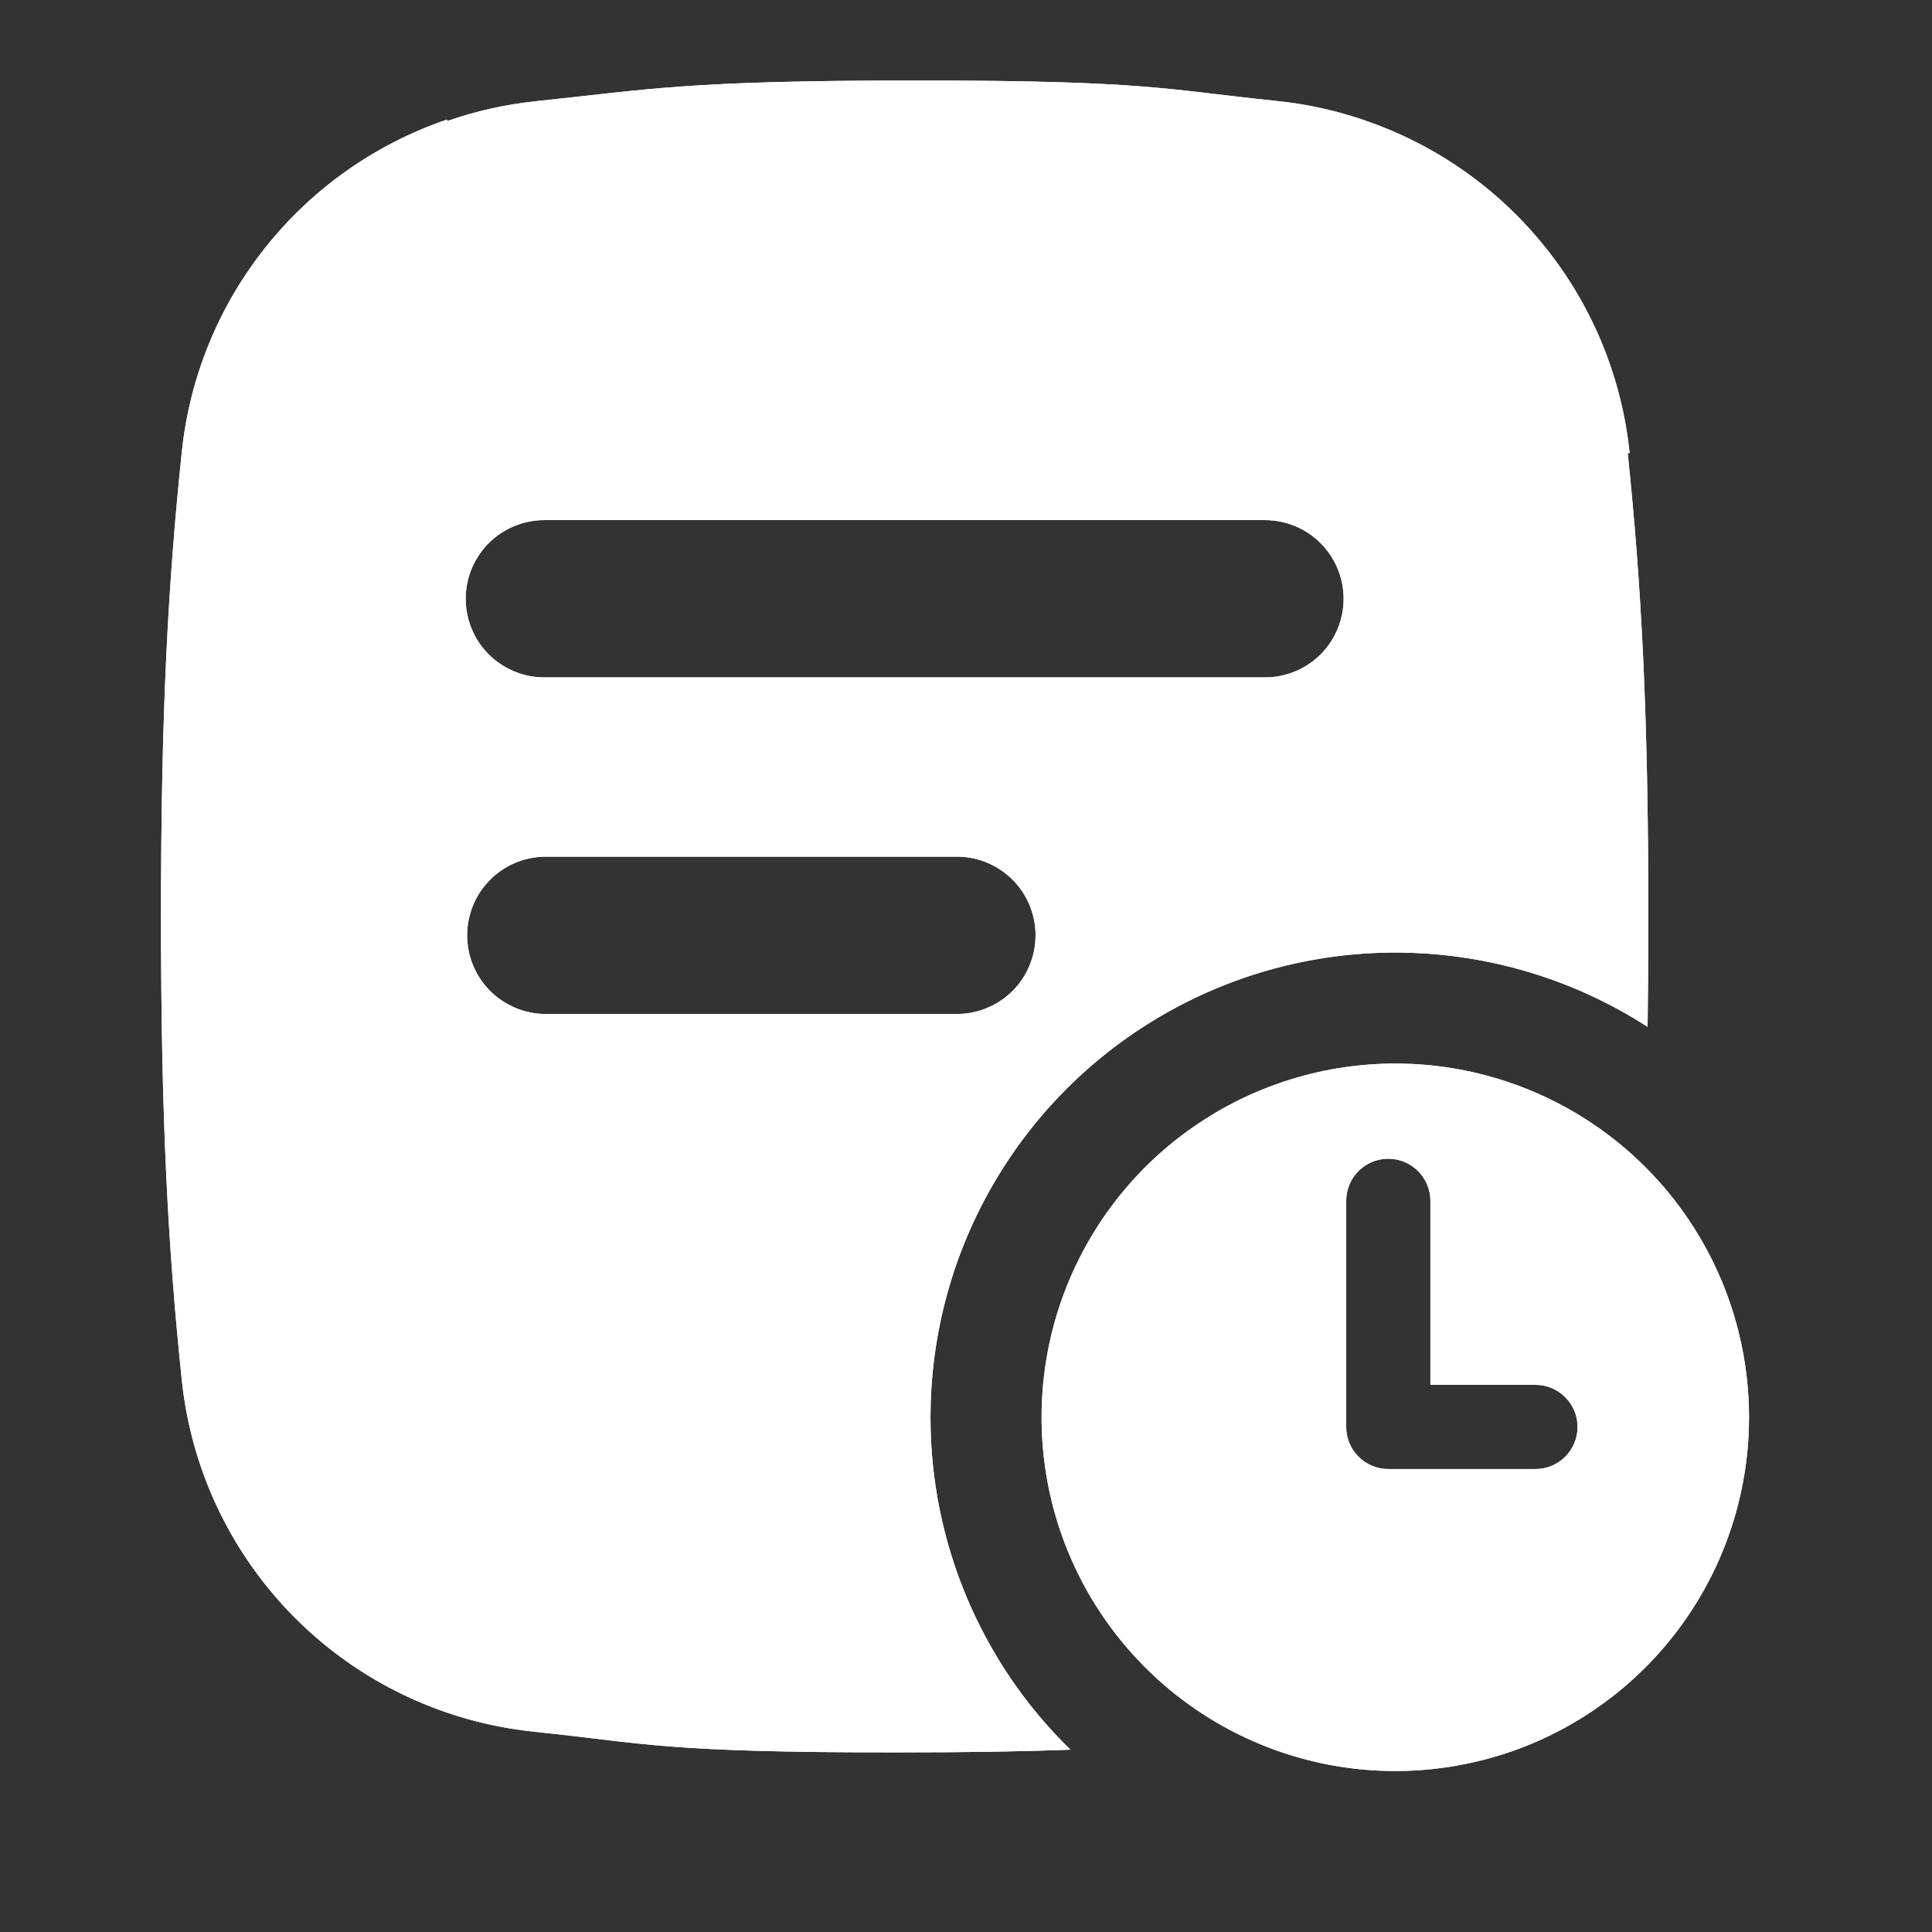 <svg width="24" height="24" viewBox="0 0 24 24" fill="none" xmlns="http://www.w3.org/2000/svg">
<rect x="0" y="0" width="24" height="24" fill="#333333" stroke="none"/>
<path d="M11.559 17.606C11.559 16.568 11.839 15.549 12.37 14.657C12.9 13.765 13.661 13.032 14.573 12.536C15.484 12.039 16.513 11.798 17.55 11.837C18.587 11.876 19.595 12.193 20.467 12.756C20.473 12.329 20.476 11.872 20.476 11.379C20.476 8.847 20.39 7.266 20.22 5.629H20.244C20.15 4.716 19.802 3.849 19.238 3.125C18.675 2.401 17.92 1.849 17.059 1.533C17.014 1.516 16.968 1.5 16.922 1.484C16.582 1.37 16.23 1.293 15.873 1.256L15.839 1.252C14.477 1.112 14.258 1 11.386 1C8.514 1 8.049 1.112 6.688 1.254L6.654 1.258C6.279 1.297 5.91 1.38 5.554 1.504V1.485C4.667 1.787 3.885 2.337 3.301 3.069C2.716 3.802 2.354 4.687 2.258 5.619C2.087 7.259 2 8.842 2 11.379C2 13.917 2.087 15.499 2.258 17.14C2.374 18.26 2.872 19.305 3.668 20.101C4.464 20.897 5.509 21.395 6.629 21.511L6.663 21.515C8.025 21.657 8.243 21.769 11.116 21.769C12.067 21.769 12.756 21.756 13.297 21.735C12.746 21.198 12.309 20.555 12.01 19.846C11.712 19.137 11.558 18.375 11.559 17.606ZM6.76 6.461H15.714C15.973 6.461 16.222 6.564 16.405 6.747C16.588 6.931 16.691 7.179 16.691 7.438C16.691 7.697 16.588 7.946 16.405 8.129C16.222 8.312 15.973 8.415 15.714 8.415H6.762C6.503 8.415 6.255 8.312 6.071 8.129C5.888 7.946 5.785 7.697 5.785 7.438C5.785 7.179 5.888 6.931 6.071 6.747C6.255 6.564 6.503 6.461 6.762 6.461H6.76ZM6.76 12.596C6.505 12.591 6.261 12.485 6.082 12.303C5.903 12.12 5.803 11.874 5.803 11.619C5.803 11.363 5.903 11.117 6.082 10.935C6.261 10.752 6.505 10.647 6.76 10.642H11.867C11.997 10.639 12.126 10.662 12.247 10.71C12.368 10.758 12.478 10.83 12.571 10.921C12.664 11.012 12.738 11.12 12.788 11.24C12.838 11.36 12.864 11.489 12.864 11.619C12.864 11.749 12.838 11.877 12.788 11.997C12.738 12.117 12.664 12.226 12.571 12.317C12.478 12.408 12.368 12.479 12.247 12.527C12.126 12.575 11.997 12.599 11.867 12.596H6.76Z" fill="white"/>
<path d="M11.559 17.606C11.559 16.568 11.839 15.549 12.37 14.657C12.9 13.765 13.661 13.032 14.573 12.536C15.484 12.039 16.513 11.798 17.55 11.837C18.587 11.876 19.595 12.193 20.467 12.756C20.473 12.329 20.476 11.872 20.476 11.379C20.476 8.847 20.39 7.266 20.22 5.629H20.244C20.15 4.716 19.802 3.849 19.238 3.125C18.675 2.401 17.92 1.849 17.059 1.533C17.014 1.516 16.968 1.5 16.922 1.484C16.582 1.37 16.23 1.293 15.873 1.256L15.839 1.252C14.477 1.112 14.258 1 11.386 1C8.514 1 8.049 1.112 6.688 1.254L6.654 1.258C6.279 1.297 5.91 1.38 5.554 1.504V1.485C4.667 1.787 3.885 2.337 3.301 3.069C2.716 3.802 2.354 4.687 2.258 5.619C2.087 7.259 2 8.842 2 11.379C2 13.917 2.087 15.499 2.258 17.14C2.374 18.26 2.872 19.305 3.668 20.101C4.464 20.897 5.509 21.395 6.629 21.511L6.663 21.515C8.025 21.657 8.243 21.769 11.116 21.769C12.067 21.769 12.756 21.756 13.297 21.735C12.746 21.198 12.309 20.555 12.01 19.846C11.712 19.137 11.558 18.375 11.559 17.606ZM6.76 6.461H15.714C15.973 6.461 16.222 6.564 16.405 6.747C16.588 6.931 16.691 7.179 16.691 7.438C16.691 7.697 16.588 7.946 16.405 8.129C16.222 8.312 15.973 8.415 15.714 8.415H6.762C6.503 8.415 6.255 8.312 6.071 8.129C5.888 7.946 5.785 7.697 5.785 7.438C5.785 7.179 5.888 6.931 6.071 6.747C6.255 6.564 6.503 6.461 6.762 6.461H6.76ZM6.76 12.596C6.505 12.591 6.261 12.485 6.082 12.303C5.903 12.12 5.803 11.874 5.803 11.619C5.803 11.363 5.903 11.117 6.082 10.935C6.261 10.752 6.505 10.647 6.76 10.642H11.867C11.997 10.639 12.126 10.662 12.247 10.71C12.368 10.758 12.478 10.83 12.571 10.921C12.664 11.012 12.738 11.12 12.788 11.24C12.838 11.36 12.864 11.489 12.864 11.619C12.864 11.749 12.838 11.877 12.788 11.997C12.738 12.117 12.664 12.226 12.571 12.317C12.478 12.408 12.368 12.479 12.247 12.527C12.126 12.575 11.997 12.599 11.867 12.596H6.76Z" fill="white"/>
<path d="M17.333 13.212C16.464 13.212 15.614 13.47 14.892 13.953C14.169 14.435 13.606 15.122 13.273 15.925C12.941 16.727 12.854 17.611 13.023 18.463C13.193 19.316 13.611 20.099 14.226 20.713C14.841 21.328 15.623 21.746 16.476 21.916C17.328 22.085 18.212 21.998 19.015 21.666C19.817 21.333 20.504 20.77 20.986 20.047C21.469 19.325 21.727 18.475 21.727 17.606C21.727 16.441 21.264 15.323 20.44 14.499C19.616 13.675 18.498 13.212 17.333 13.212ZM19.075 18.249H17.246C17.107 18.249 16.974 18.194 16.876 18.096C16.778 17.998 16.723 17.865 16.723 17.726V14.917C16.723 14.778 16.778 14.645 16.876 14.547C16.974 14.449 17.107 14.394 17.246 14.394C17.384 14.394 17.517 14.449 17.615 14.547C17.713 14.645 17.769 14.778 17.769 14.917V17.203H19.075C19.213 17.203 19.346 17.258 19.444 17.357C19.542 17.454 19.597 17.587 19.597 17.726C19.597 17.865 19.542 17.998 19.444 18.096C19.346 18.194 19.213 18.249 19.075 18.249Z" fill="white"/>
<path d="M17.333 13.212C16.464 13.212 15.614 13.47 14.892 13.953C14.169 14.435 13.606 15.122 13.273 15.925C12.941 16.727 12.854 17.611 13.023 18.463C13.193 19.316 13.611 20.099 14.226 20.713C14.841 21.328 15.623 21.746 16.476 21.916C17.328 22.085 18.212 21.998 19.015 21.666C19.817 21.333 20.504 20.77 20.986 20.047C21.469 19.325 21.727 18.475 21.727 17.606C21.727 16.441 21.264 15.323 20.44 14.499C19.616 13.675 18.498 13.212 17.333 13.212ZM19.075 18.249H17.246C17.107 18.249 16.974 18.194 16.876 18.096C16.778 17.998 16.723 17.865 16.723 17.726V14.917C16.723 14.778 16.778 14.645 16.876 14.547C16.974 14.449 17.107 14.394 17.246 14.394C17.384 14.394 17.517 14.449 17.615 14.547C17.713 14.645 17.769 14.778 17.769 14.917V17.203H19.075C19.213 17.203 19.346 17.258 19.444 17.357C19.542 17.454 19.597 17.587 19.597 17.726C19.597 17.865 19.542 17.998 19.444 18.096C19.346 18.194 19.213 18.249 19.075 18.249Z" fill="white"/>
</svg>
